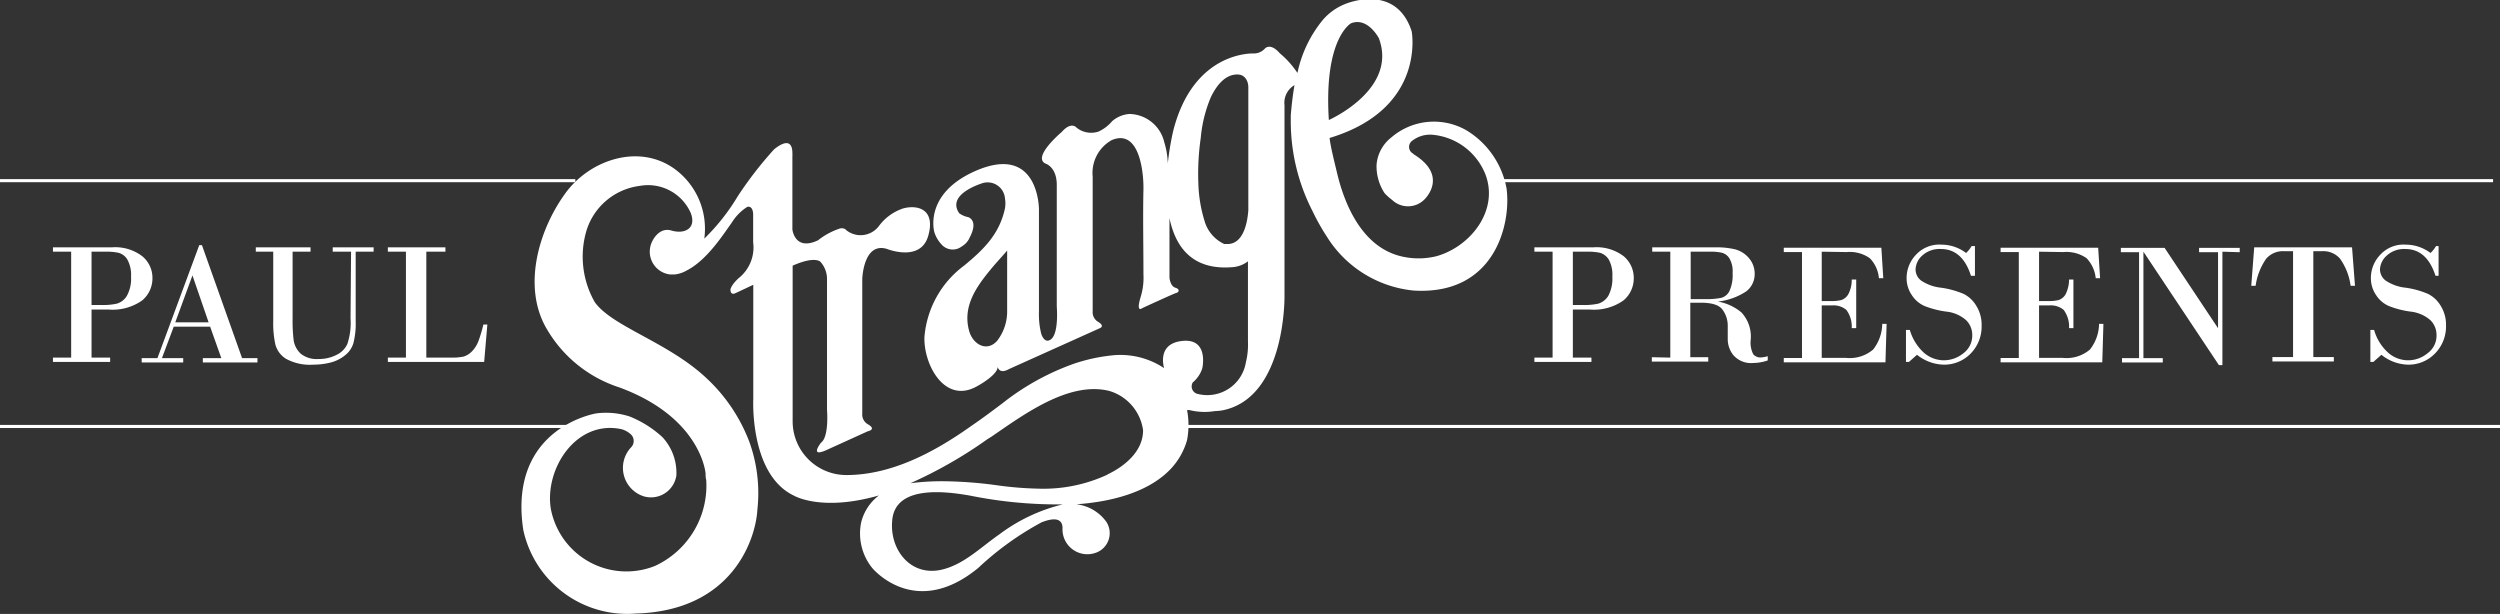 <svg id="Layer_1" data-name="Layer 1" xmlns="http://www.w3.org/2000/svg" viewBox="0 0 194.98 47.88"><rect x="0" y="0" width="194.98" height="47.88" fill="#333333" stroke="none"/><defs><style>.cls-1{fill:#fff;}</style></defs><title>PSE</title><path class="cls-1" d="M159.55-117.78a6.71,6.71,0,0,0-3.12-4.53,5.09,5.09,0,0,0-5.88.56,3,3,0,0,0-1.14,2.13,3.82,3.82,0,0,0,.63,2.21,4.29,4.29,0,0,0,.58.52,1.8,1.8,0,0,0,2.49,0s2-1.82-.79-3.55h0s0,0-.06-.06a.59.59,0,0,1-.07-1,2.26,2.26,0,0,1,1.58-.47,4.91,4.91,0,0,1,4.16,3.17c1,2.79-1.22,5.56-3.84,6.3a5.8,5.8,0,0,1-2.42.08c-3.18-.54-4.69-3.8-5.35-6.61-.05-.24-.51-2-.57-2.69,7.56-2.28,6.4-8.32,6.4-8.32-1.26-3.86-5.23-2.11-5.23-2.11a4.47,4.47,0,0,0-1.68,1.2,9.6,9.6,0,0,0-2,4.16,7.18,7.18,0,0,0-1.38-1.54c-.76-.87-1.17-.35-1.17-.35a1.16,1.16,0,0,1-.8.37s-4.71-.3-6.33,6a21.42,21.42,0,0,0-.43,2.57,6.27,6.27,0,0,0-.28-1.66,2.84,2.84,0,0,0-2.72-2.19,2.3,2.3,0,0,0-1.34.56,3.1,3.1,0,0,1-1.06.81,1.81,1.81,0,0,1-1.71-.3s-.41-.53-1.17.34c0,0-2.29,1.92-1.28,2.45,0,0,.87.23.9,1.61v9.56s.18,2.07-.46,2.55c-.48.35-.72-.32-.76-.47a6.27,6.27,0,0,1-.17-1.69l0-8s0-5.11-4.9-3c-4.14,1.79-3.26,4.79-3.26,4.79a2.46,2.46,0,0,0,.54.94,1.16,1.16,0,0,0,1.6.18,1.54,1.54,0,0,0,.53-.52h0l0,0,.07-.14c.76-1.42-.12-1.63-.12-1.63a1.74,1.74,0,0,1-.68-.3c-.92-1.35,1.22-2.15,1.83-2.35a1.36,1.36,0,0,1,1.74,1.19,2.3,2.3,0,0,1,0,.78c-.43,2-1.64,3.19-3.18,4.46a7.71,7.71,0,0,0-3.1,5.56c-.08,2.12,1.53,5.2,4,3.91.43-.22,1.72-1,1.71-1.57,0,0,.11.61.87.18l7.09-3.19h0c.17-.07.32-.23-.13-.5a.88.88,0,0,1-.42-.84v-10.49a2.93,2.93,0,0,1,1.48-2.84c2.18-.93,2.5,2.55,2.48,3.81-.05,2.22,0,4.44,0,6.65a5.09,5.09,0,0,1-.22,1.78c-.39,1.29.13.86.13.86s2.51-1.16,2.67-1.19.31-.28-.09-.4-.46-.77-.46-.77c0-.16,0-.32,0-.48,0-1.39,0-2.78,0-4.18.46,2.22,1.75,4.07,4.86,3.83a2.23,2.23,0,0,0,1.26-.46v6.23a5.68,5.68,0,0,1-.16,1.64h0a3.05,3.05,0,0,1-3.81,2.46.6.6,0,0,1-.24-1,2.13,2.13,0,0,0,.48-1.83,1.34,1.34,0,0,0-1.92-.92,1.45,1.45,0,0,0-.79,1.66.41.41,0,0,0-.07.11,6.15,6.15,0,0,0-4.2-1,13.53,13.53,0,0,0-2.87.64,19.47,19.47,0,0,0-5.55,3.07c-.82.62-1.64,1.23-2.49,1.81-2.82,2-6.17,3.8-9.7,3.8a4.19,4.19,0,0,1-4.19-4.19v-12.14c1.41-.63,2-.45,2.16-.31a2,2,0,0,1,.52,1.37v10.18s.18,2.1-.47,2.57c0,0-1,1.26.56.51l3.08-1.4s.75-.14,0-.56a.88.88,0,0,1-.42-.84v-10.48s.08-2.89,1.91-2.35c0,0,2.63,1.07,3.23-1s-.79-2.46-1.93-2.16a3.85,3.85,0,0,0-1.89,1.35,1.79,1.79,0,0,1-2.57.35h0a.33.33,0,0,0-.15-.11.54.54,0,0,0-.4,0,5.54,5.54,0,0,0-1.65.9c-1.51.72-1.92-.32-2-.84v-5.69a2,2,0,0,0,0-.25c0-.25,0-1.45-1.42-.32a29.4,29.4,0,0,0-2.85,3.68v0a16.2,16.2,0,0,1-2.6,3.29,5.77,5.77,0,0,0-2.35-5.46c-2.82-2-6.68-.64-8.54,2-2.09,2.92-3.29,7.29-1.4,10.5a10.16,10.16,0,0,0,5.68,4.57c6.39,2.36,6.71,6.71,6.71,6.71l0,0c0,.17,0,.33.05.5a6.9,6.9,0,0,1-4,6.71A6,6,0,0,1,85-92.85c-.46-3.11,2-6.9,5.51-6.16a1.78,1.78,0,0,1,.7.37.71.71,0,0,1,.05,1.06,2.33,2.33,0,0,0,1,3.81,2,2,0,0,0,2.54-1.62,4.08,4.08,0,0,0-1.09-3A8.37,8.37,0,0,0,91.15-100a6,6,0,0,0-2.59-.24s-6.9,1.09-5.7,9.08a8.29,8.29,0,0,0,8.78,6.53c7.56-.21,9.36-5.84,9.48-8.11A11.77,11.77,0,0,0,100.5-98h0a13.12,13.12,0,0,0-3.27-4.91c-3-2.87-7.39-4.06-8.79-6a7.16,7.16,0,0,1-.71-5.37,5,5,0,0,1,4.2-3.7,3.64,3.64,0,0,1,4,2.13c.45,1.2-.5,1.65-1.51,1.35s-1.51.86-1.51.86a1.79,1.79,0,0,0,1.36,2.56,3.57,3.57,0,0,0,.46,0,2.41,2.41,0,0,0,.87-.3c1.62-.82,2.91-2.9,3.52-3.73a3.79,3.79,0,0,1,1.22-1.24c.49-.09.45.65.45.65s0,2.13,0,2.12a3.05,3.05,0,0,1-1.14,2.8c-.62.58-.63.89-.63.89,0,.46.36.29.36.29l1.42-.67v8.89s-.3,5.88,3.14,7.54v0s2.12,1.3,6.66,0l0,0a3.76,3.76,0,0,0-1.38,2.08,4.28,4.28,0,0,0,.85,3.57h0s3.32,4.08,8.28,0a23.37,23.37,0,0,1,4.93-3.55c.86-.34,1.61-.39,1.64.42a1.94,1.94,0,0,0,2.65,1.93,1.62,1.62,0,0,0,.78-2.37A3.34,3.34,0,0,0,126-93.15c2.57-.18,5.54-.87,7.32-2.72a5.43,5.43,0,0,0,1.31-2.28,6.19,6.19,0,0,0,0-2.35l.18,0a4.92,4.92,0,0,0,2,.08,3.76,3.76,0,0,0,.6-.06c4.94-1,4.82-8.9,4.82-8.9v0c0-.36,0-.72,0-1.09v-13.81a1.59,1.59,0,0,1,.78-1.56c-.14.8-.23,1.61-.29,2.37l0,.53a15.33,15.33,0,0,0,1.69,6.91,16.77,16.77,0,0,0,1.12,2,9,9,0,0,0,6.77,4.21C158.63-109.43,159.92-115,159.55-117.78ZM119.82-105.9c-.79.89-1.86.3-2.17-.72-.55-1.89.48-3.4,1.61-4.78.43-.53.88-1,1.34-1.54v4.69A3.74,3.74,0,0,1,119.82-105.9ZM136-115.23a11,11,0,0,1-.49-3,19.52,19.52,0,0,1,.19-3.5,10.53,10.53,0,0,1,.79-3.18c.39-.8,1.06-1.78,2.08-1.76.58,0,.84.52.84,1v9.56c-.05.8-.32,2.74-1.71,2.66l-.17,0A2.83,2.83,0,0,1,136-115.23ZM120-90.81c-1.45,1-2.79,2.38-4.55,2.77-2.38.52-4-1.55-3.82-3.78.17-2.89,4.25-2.33,6.11-2a34.55,34.55,0,0,0,7,.68h.19A13.53,13.53,0,0,0,120-90.81Zm8.44-4.66a11.85,11.85,0,0,1-5.44,1.1,27,27,0,0,1-3.11-.25,33,33,0,0,0-3.84-.32,19,19,0,0,0-3,.15,34.74,34.74,0,0,0,6-3.43h0l.32-.2c2.45-1.67,6-4.34,9.16-3.58a3.72,3.72,0,0,1,2.67,3.07C131.21-97.28,129.75-96.1,128.41-95.47Zm19-35.2c1.29-.49,2.15,1.17,2.15,1.17,1.5,4-3.9,6.38-3.9,6.38C145.28-129.53,147.43-130.67,147.43-130.67Z" transform="translate(-42.05 132.48)"/><path class="cls-1" d="M132.87-103.67s-.71-2,1.39-2.22,1.56,2.13,1.56,2.13a2.3,2.3,0,0,1-.71,1.07" transform="translate(-42.05 132.48)"/><path class="cls-1" d="M49.19-108.34v3.75h1.45v.34H46.18v-.34H47.6v-8.26H46.18v-.34h4.61a3.47,3.47,0,0,1,2.35.69,2.18,2.18,0,0,1,.8,1.71,2.24,2.24,0,0,1-.8,1.74,4,4,0,0,1-2.65.71Zm0-4.51v4.16h.86a4.91,4.91,0,0,0,1.12-.11,1.34,1.34,0,0,0,.77-.6,2.75,2.75,0,0,0,.33-1.51,2.45,2.45,0,0,0-.29-1.33,1.15,1.15,0,0,0-.67-.52,4.29,4.29,0,0,0-1-.09Z" transform="translate(-42.05 132.48)"/><path class="cls-1" d="M58.44-107H55.6l-.92,2.45h1.66v.34H53.1v-.34h1.23l3.26-8.81h.21l3.13,8.81h1.2v.34H57.87v-.34h1.44Zm-2.72-.34h2.6L57.06-111h0Z" transform="translate(-42.05 132.48)"/><path class="cls-1" d="M69.43-112.85H68v-.34h3.19v.34h-1.4v5.41a6.08,6.08,0,0,1-.18,1.73,1.87,1.87,0,0,1-.65.94,2.91,2.91,0,0,1-1.11.56,5.49,5.49,0,0,1-1.35.17,3.9,3.9,0,0,1-2.15-.46,1.88,1.88,0,0,1-.83-1.14,7.85,7.85,0,0,1-.16-1.8v-5.41H62v-.34h4.27v.34h-1.4v5.25a12.51,12.51,0,0,0,.09,1.71,1.8,1.8,0,0,0,.55,1,2,2,0,0,0,1.39.41,3,3,0,0,0,1.39-.32,1.75,1.75,0,0,0,.85-.85,5.23,5.23,0,0,0,.25-2Z" transform="translate(-42.05 132.48)"/><path class="cls-1" d="M75.3-112.85v8.26h2a4.23,4.23,0,0,0,.91-.08,1.53,1.53,0,0,0,.66-.42,2.36,2.36,0,0,0,.5-.8,11.89,11.89,0,0,0,.38-1.28h.31l-.25,2.92H72.3v-.34h1.41v-8.26H72.3v-.34h4.49v.34Z" transform="translate(-42.05 132.48)"/><path class="cls-1" d="M164.72-108.34v3.75h1.45v.34h-4.45v-.34h1.42v-8.26h-1.42v-.34h4.61a3.49,3.49,0,0,1,2.35.69,2.2,2.2,0,0,1,.79,1.71,2.24,2.24,0,0,1-.8,1.74,4,4,0,0,1-2.65.71Zm0-4.51v4.16h.87a5,5,0,0,0,1.12-.11,1.4,1.4,0,0,0,.77-.6,2.85,2.85,0,0,0,.32-1.51,2.46,2.46,0,0,0-.28-1.33,1.22,1.22,0,0,0-.67-.52,4.35,4.35,0,0,0-1-.09Z" transform="translate(-42.05 132.48)"/><path class="cls-1" d="M172.32-104.59v-8.26h-1.41v-.34h4.9a6.3,6.3,0,0,1,1.58.16,2.12,2.12,0,0,1,1.07.69,1.84,1.84,0,0,1,.44,1.21,1.69,1.69,0,0,1-.65,1.37,5,5,0,0,1-2.22.8v0a3.88,3.88,0,0,1,1.84.85,2.76,2.76,0,0,1,.72,2.15,2,2,0,0,0,.2,1.11.73.73,0,0,0,.57.25,2.29,2.29,0,0,0,.56-.1v.33a3.54,3.54,0,0,1-1.12.2,1.83,1.83,0,0,1-1.56-.61,2,2,0,0,1-.44-1.21l0-1.13a2.11,2.11,0,0,0-.38-1.17c-.25-.39-.82-.58-1.71-.58h-.83v4.25h1.4v.34h-4.4v-.34Zm1.59-8.26v3.7h1.2a5.73,5.73,0,0,0,1.18-.1,1,1,0,0,0,.65-.55,3,3,0,0,0,.24-1.39,2,2,0,0,0-.25-1.14,1,1,0,0,0-.59-.44,3.92,3.92,0,0,0-.92-.08Z" transform="translate(-42.05 132.48)"/><path class="cls-1" d="M184.13-112.85V-109h.81a2.86,2.86,0,0,0,.72-.08,1,1,0,0,0,.54-.45,2.34,2.34,0,0,0,.27-1.15h.35v3.79h-.35a2.18,2.18,0,0,0-.42-1.42,1.55,1.55,0,0,0-1.11-.35h-.81v4.09H186a2.81,2.81,0,0,0,2.14-.65,3.31,3.31,0,0,0,.71-2h.34l-.09,3h-7.93v-.34h1.42v-8.26h-1.42v-.34h7.61l.15,2.38h-.34a2.53,2.53,0,0,0-.71-1.56,2.69,2.69,0,0,0-1.8-.48Z" transform="translate(-42.05 132.48)"/><path class="cls-1" d="M196.08-113.29l0,2.32h-.31c-.44-1.39-1.23-2.09-2.35-2.09a2,2,0,0,0-1.46.52,1.52,1.52,0,0,0-.51,1.07,1.09,1.09,0,0,0,.43.87,3.43,3.43,0,0,0,1.57.56,7,7,0,0,1,1.74.48,2.36,2.36,0,0,1,1,.94,2.77,2.77,0,0,1,.41,1.52,3,3,0,0,1-.85,2.19,2.87,2.87,0,0,1-2.13.87,3.45,3.45,0,0,1-2.06-.77l-.63.56h-.23v-2.5H191a3.85,3.85,0,0,0,1.1,1.78,2.39,2.39,0,0,0,1.55.59,2.42,2.42,0,0,0,1.53-.55,1.71,1.71,0,0,0,.69-1.39,1.62,1.62,0,0,0-.48-1.19,2.77,2.77,0,0,0-1.57-.67,7.22,7.22,0,0,1-1.66-.43,2.24,2.24,0,0,1-1-.85,2.32,2.32,0,0,1-.41-1.33,2.62,2.62,0,0,1,.72-1.81,2.48,2.48,0,0,1,2-.8,3.2,3.2,0,0,1,1.92.65,2.27,2.27,0,0,0,.43-.54Z" transform="translate(-42.05 132.48)"/><path class="cls-1" d="M201.08-112.85V-109h.81a2.92,2.92,0,0,0,.72-.08,1,1,0,0,0,.54-.45,2.58,2.58,0,0,0,.27-1.15h.34v3.79h-.34a2.18,2.18,0,0,0-.42-1.42,1.55,1.55,0,0,0-1.11-.35h-.81v4.09h1.82a2.82,2.82,0,0,0,2.15-.65,3.31,3.31,0,0,0,.71-2h.34l-.09,3h-7.93v-.34h1.42v-8.26h-1.42v-.34h7.61l.15,2.38h-.34a2.65,2.65,0,0,0-.71-1.56,2.74,2.74,0,0,0-1.81-.48Z" transform="translate(-42.05 132.48)"/><path class="cls-1" d="M215.38-112.85V-104h-.27l-5.89-8.85h0v8.3h1.51v.34h-3.18v-.34h1.33v-8.26h-1.42v-.34h3.41l4.17,6.27h0v-5.93h-1.48v-.34h3.17v.34Z" transform="translate(-42.05 132.48)"/><path class="cls-1" d="M217.86-113.19h7.63l.23,3h-.34a4.72,4.72,0,0,0-.83-2.12,1.72,1.72,0,0,0-1.36-.58h-.72v8.26h1.6v.34h-4.79v-.34h1.61v-8.26h-.73a1.73,1.73,0,0,0-1.36.58,4.84,4.84,0,0,0-.83,2.12h-.34Z" transform="translate(-42.05 132.48)"/><path class="cls-1" d="M232.24-113.29l0,2.32H232c-.45-1.39-1.23-2.09-2.36-2.09a2,2,0,0,0-1.45.52,1.53,1.53,0,0,0-.52,1.07,1.1,1.1,0,0,0,.44.87,3.43,3.43,0,0,0,1.57.56,6.75,6.75,0,0,1,1.73.48,2.38,2.38,0,0,1,1,.94,2.77,2.77,0,0,1,.41,1.52,3,3,0,0,1-.86,2.19,2.86,2.86,0,0,1-2.12.87,3.43,3.43,0,0,1-2.06-.77l-.63.56h-.23v-2.5h.29a3.77,3.77,0,0,0,1.1,1.78,2.36,2.36,0,0,0,1.54.59,2.38,2.38,0,0,0,1.53-.55,1.69,1.69,0,0,0,.7-1.39,1.62,1.62,0,0,0-.48-1.19,2.8,2.8,0,0,0-1.57-.67,7.22,7.22,0,0,1-1.66-.43,2.24,2.24,0,0,1-1-.85,2.32,2.32,0,0,1-.41-1.33,2.62,2.62,0,0,1,.72-1.81,2.47,2.47,0,0,1,2-.8,3.23,3.23,0,0,1,1.93.65,2.27,2.27,0,0,0,.43-.54Z" transform="translate(-42.05 132.48)"/><rect class="cls-1" y="33.14" width="44.87" height="0.24"/><rect class="cls-1" y="13.97" width="44.87" height="0.24"/><rect class="cls-1" x="117.03" y="13.97" width="77.41" height="0.24"/><rect class="cls-1" x="92.08" y="33.14" width="102.9" height="0.24"/></svg>